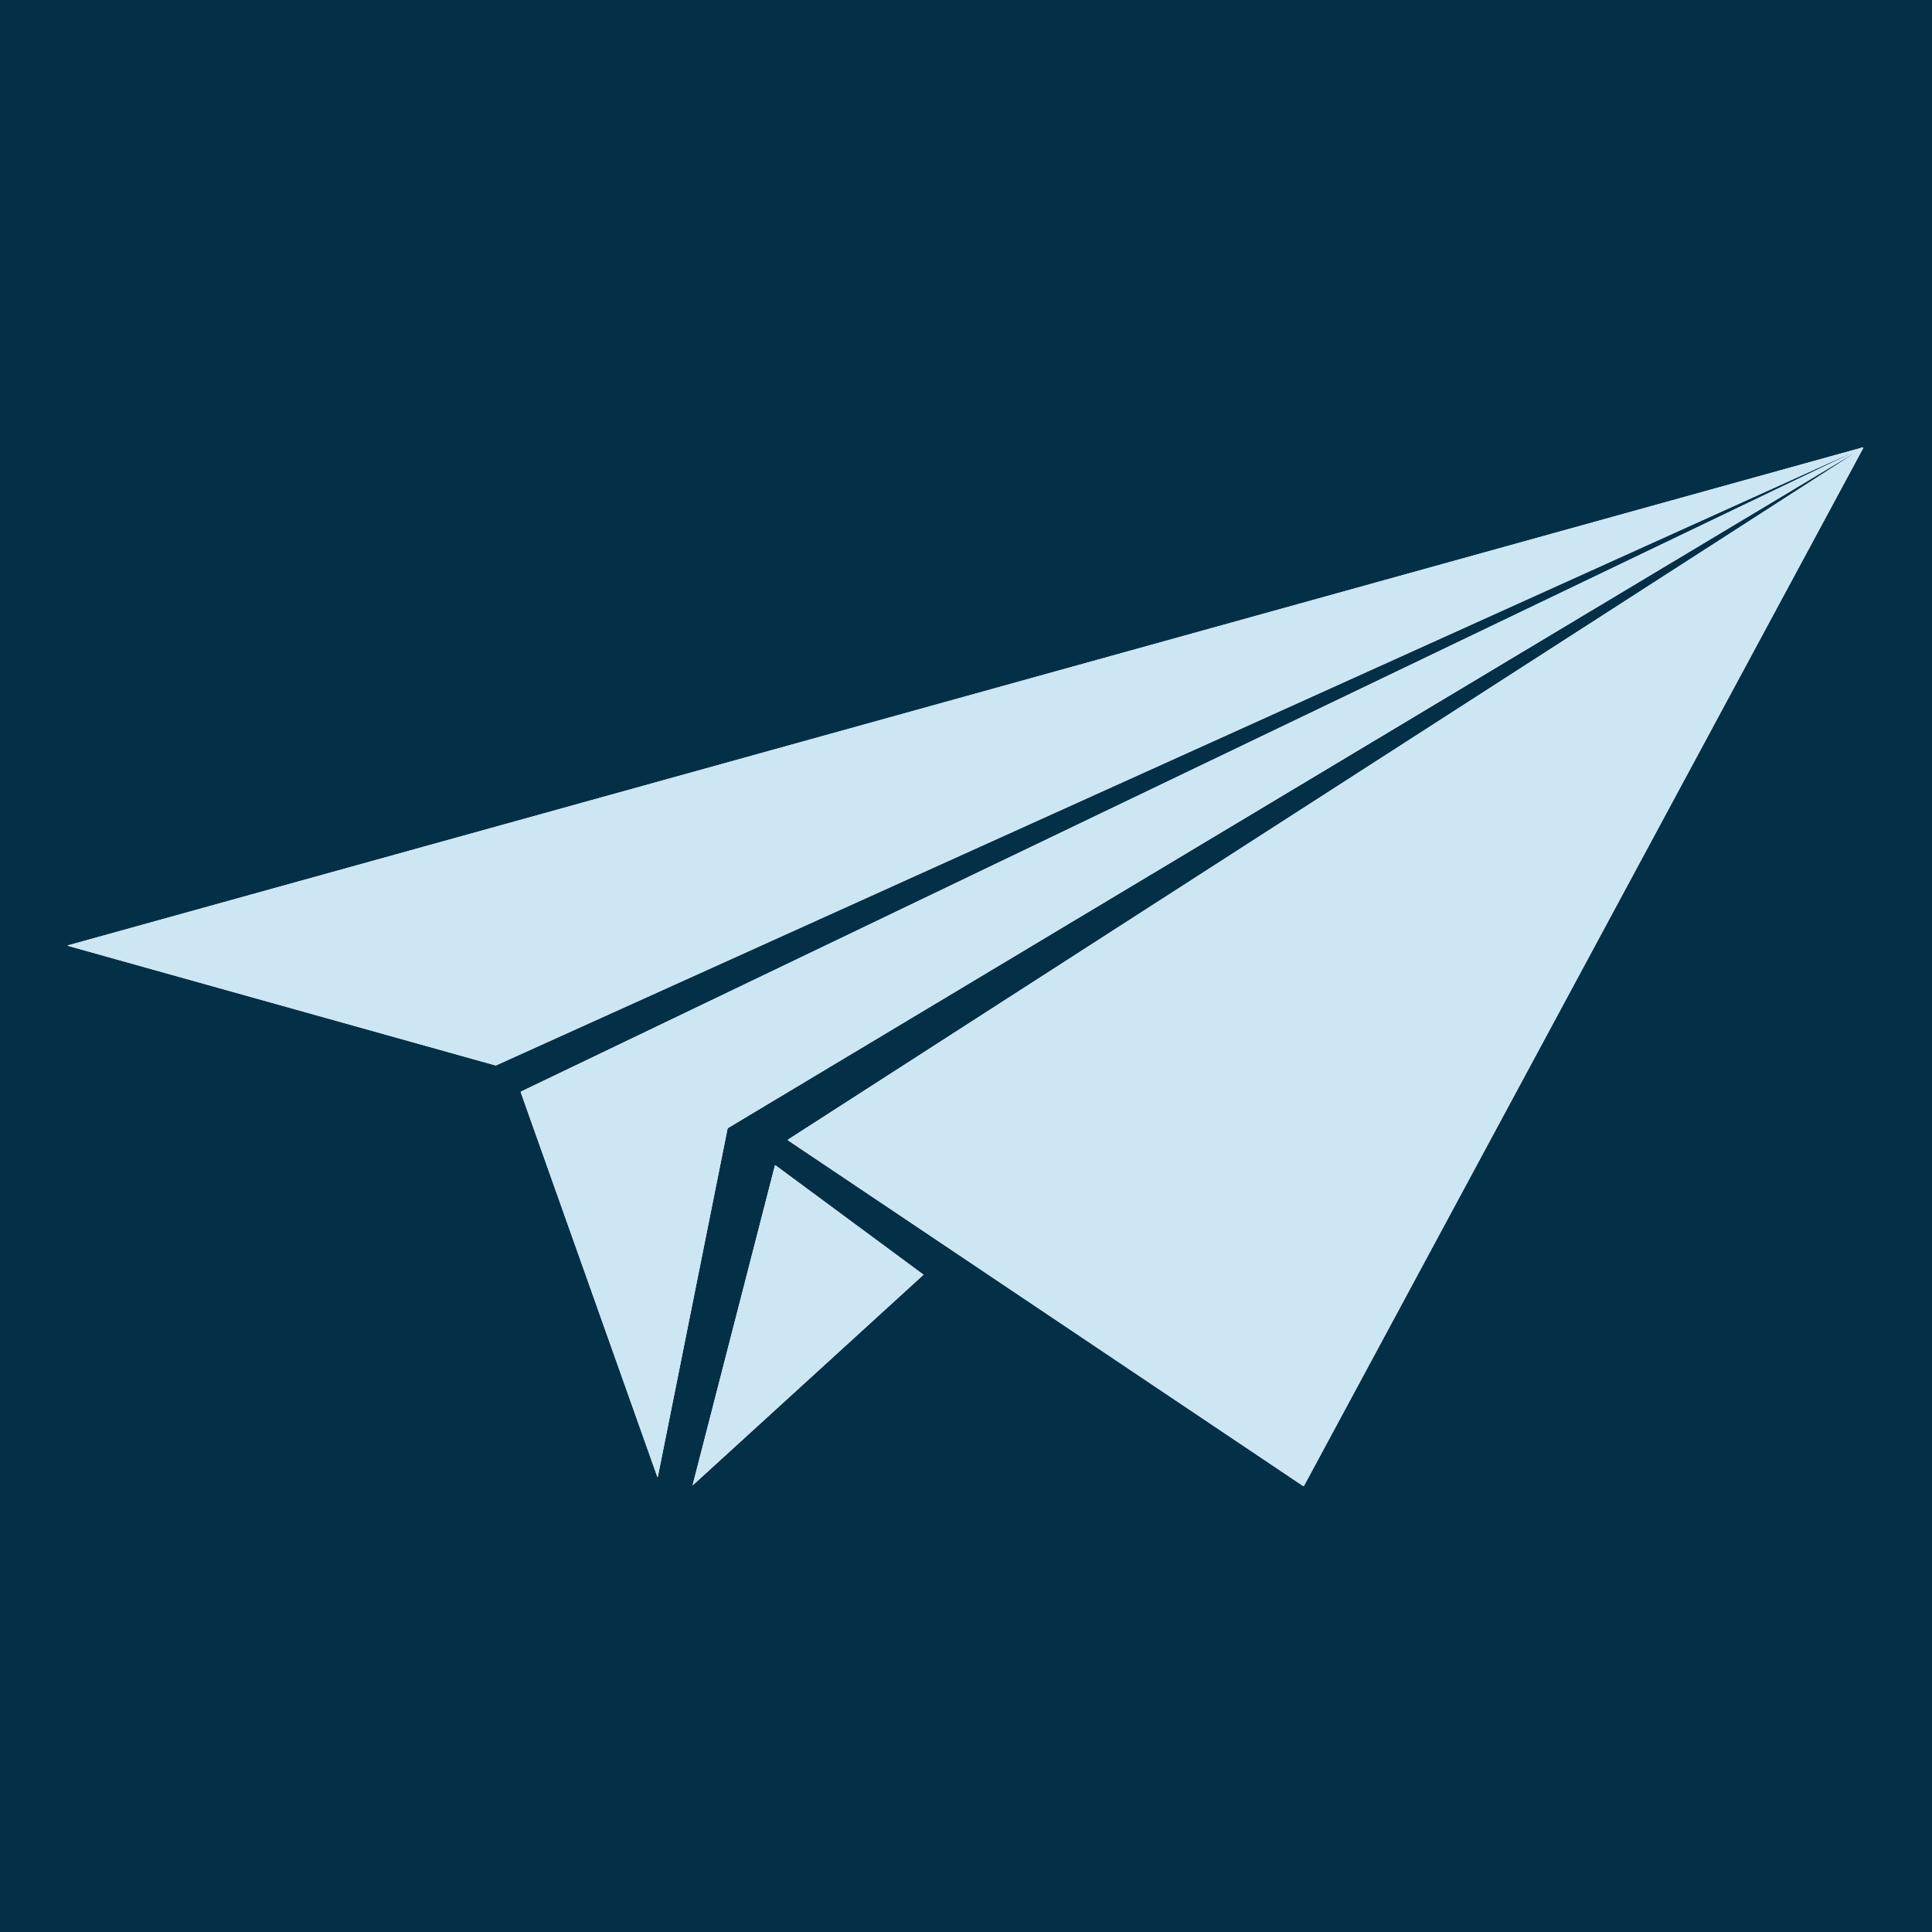 <?xml version="1.0" encoding="UTF-8" standalone="no"?>
<!DOCTYPE svg PUBLIC "-//W3C//DTD SVG 1.1//EN" "http://www.w3.org/Graphics/SVG/1.1/DTD/svg11.dtd">
<svg xmlns="http://www.w3.org/2000/svg" version="1.1" viewBox="0.00 0.00 1563.00 1563.00">
<path fill="#033047" d="
  M 1563.00 0.00
  L 1563.00 1563.00
  L 0.00 1563.00
  L 0.00 0.00
  L 1563.00 0.00
  Z
  M 1498.48 367.82
  L 637.55 921.92
  A 0.40 0.40 0.0 0 0 637.55 922.58
  L 1054.25 1202.20
  A 0.49 0.48 30.9 0 0 1054.95 1202.03
  L 1507.41 362.36
  A 0.30 0.30 0.0 0 0 1507.07 361.93
  L 54.92 764.82
  A 0.19 0.19 0.0 0 0 54.92 765.18
  L 400.62 861.86
  A 1.36 1.34 -48.8 0 0 401.56 861.79
  L 1495.76 367.37
  A 0.31 0.30 -46.4 0 1 1495.96 367.36
  Q 1496.01 367.37 1496.07 367.35
  A 0.11 0.05 -50.9 0 1 1496.03 367.52
  Q 904.57 651.30 421.56 883.05
  A 0.51 0.51 0.0 0 0 421.30 883.68
  L 531.78 1194.78
  A 0.21 0.21 0.0 0 0 532.18 1194.75
  L 588.58 913.20
  A 1.09 1.07 -9.5 0 1 589.08 912.51
  L 1498.40 367.55
  A 0.09 0.09 0.0 0 1 1498.52 367.58
  L 1498.53 367.59
  A 0.17 0.17 0.0 0 1 1498.48 367.82
  Z
  M 560.40 1201.23
  A 0.16 0.16 0.0 0 0 560.66 1201.39
  L 746.80 1031.56
  A 0.38 0.37 -48.1 0 0 746.77 1030.98
  L 627.44 942.81
  A 0.36 0.36 0.0 0 0 626.88 943.01
  L 560.40 1201.23
  Z"
/>
<path fill="#cce6f4" d="
  M 1498.48 367.82
  A 0.17 0.17 0.0 0 0 1498.53 367.59
  L 1498.52 367.58
  A 0.09 0.09 0.0 0 0 1498.40 367.55
  L 589.08 912.51
  A 1.09 1.07 -9.5 0 0 588.58 913.20
  L 532.18 1194.75
  A 0.21 0.21 0.0 0 1 531.78 1194.78
  L 421.30 883.68
  A 0.51 0.51 0.0 0 1 421.56 883.05
  Q 904.57 651.30 1496.03 367.52
  A 0.11 0.05 -50.9 0 0 1496.07 367.35
  Q 1496.01 367.37 1495.96 367.36
  A 0.31 0.30 -46.4 0 0 1495.76 367.37
  L 401.56 861.79
  A 1.36 1.34 -48.8 0 1 400.62 861.86
  L 54.92 765.18
  A 0.19 0.19 0.0 0 1 54.92 764.82
  L 1507.07 361.93
  A 0.30 0.30 0.0 0 1 1507.41 362.36
  L 1054.95 1202.03
  A 0.49 0.48 30.9 0 1 1054.25 1202.20
  L 637.55 922.58
  A 0.40 0.40 0.0 0 1 637.55 921.92
  L 1498.48 367.82
  Z"
/>
<path fill="#cce6f4" d="
  M 560.40 1201.23
  L 626.88 943.01
  A 0.36 0.36 0.0 0 1 627.44 942.81
  L 746.77 1030.98
  A 0.38 0.37 -48.1 0 1 746.80 1031.56
  L 560.66 1201.39
  A 0.16 0.16 0.0 0 1 560.40 1201.23
  Z"
/>
</svg>
